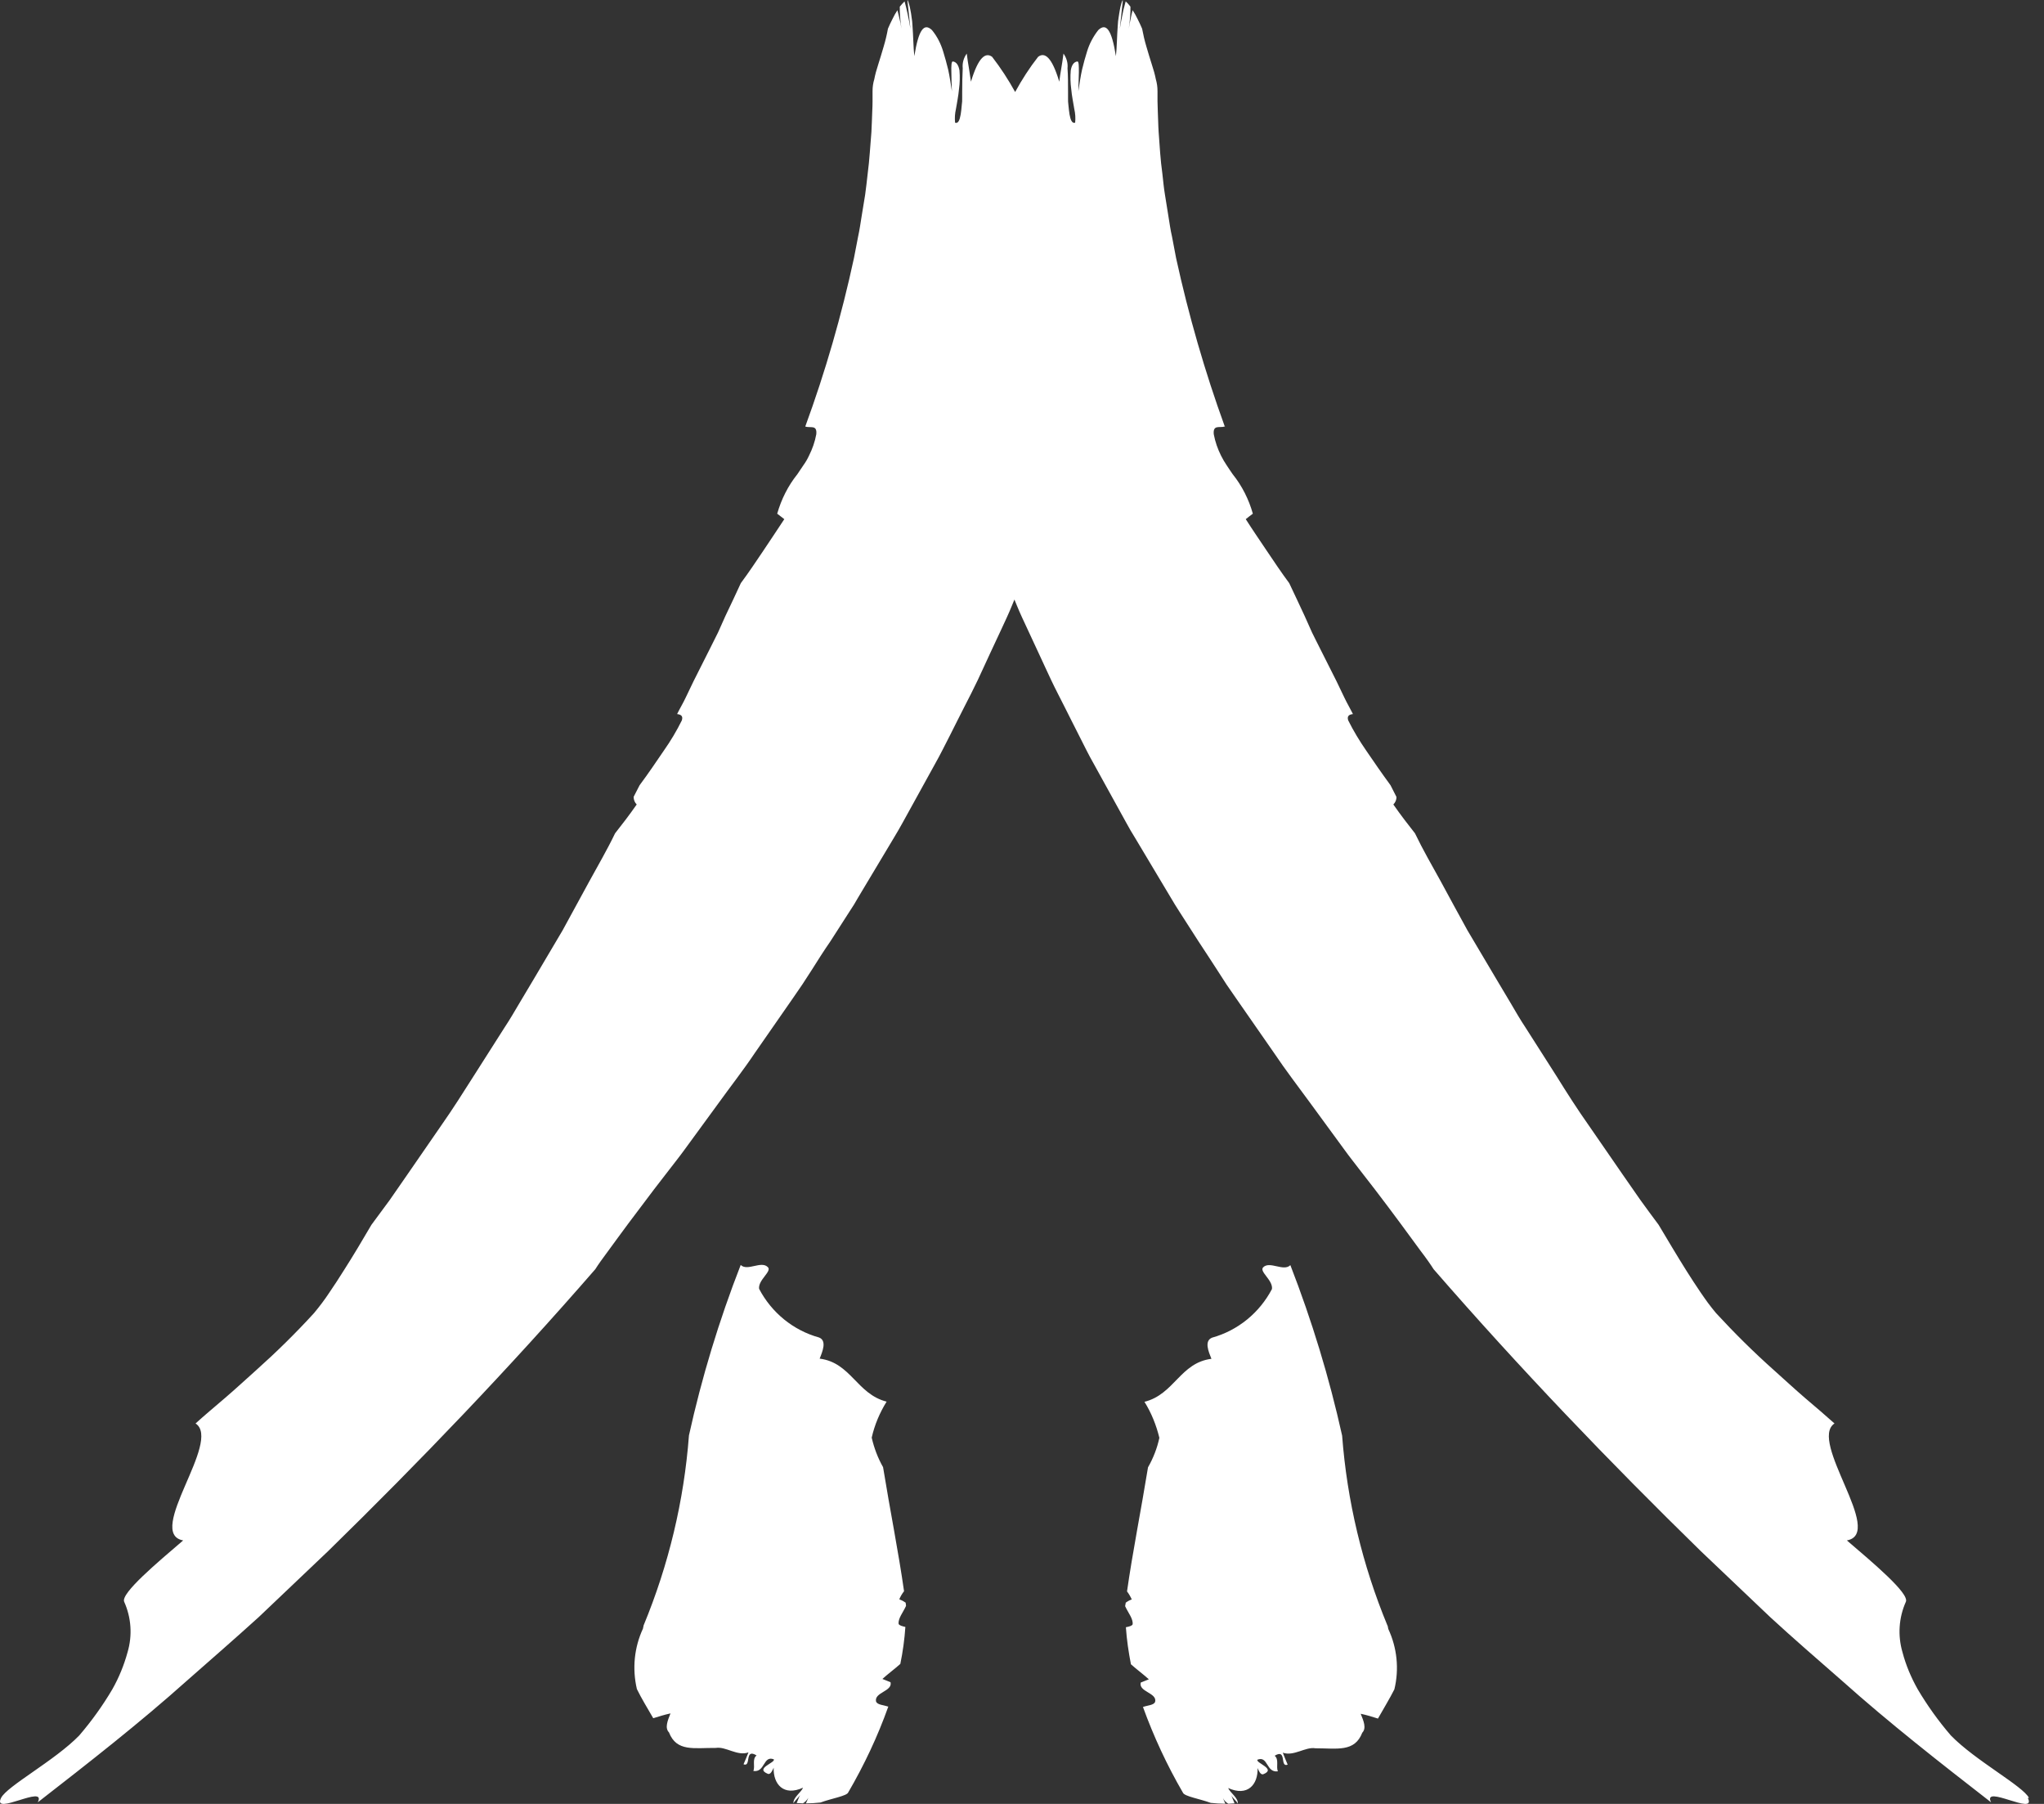 <svg width="34" height="30" viewBox="0 0 34 30" fill="none" xmlns="http://www.w3.org/2000/svg">
<rect x="0" y="0" width="34" height="30" fill="#333333" stroke="none"/>
<path d="M13.403 7.096H13.406H13.403ZM33.75 29.9C33.649 29.702 32.856 29.279 32.451 28.862C32.245 28.623 32.06 28.365 31.899 28.093C31.79 27.899 31.702 27.692 31.646 27.477C31.565 27.201 31.584 26.903 31.702 26.639C31.767 26.5 31.137 25.975 30.721 25.618C31.041 25.561 30.878 25.146 30.69 24.709C30.504 24.275 30.296 23.818 30.515 23.673C30.366 23.54 30.201 23.398 30.026 23.25C29.855 23.103 29.683 22.944 29.509 22.788C29.171 22.487 28.85 22.169 28.544 21.837C28.499 21.783 28.454 21.726 28.412 21.67C28.369 21.613 28.33 21.553 28.288 21.494C28.206 21.375 28.128 21.252 28.049 21.128C27.894 20.881 27.742 20.625 27.59 20.37C27.489 20.233 27.385 20.095 27.287 19.958L26.997 19.541L26.429 18.718C26.238 18.448 26.063 18.173 25.892 17.898C25.717 17.625 25.546 17.356 25.374 17.086C25.332 17.021 25.287 16.953 25.247 16.884L25.127 16.68L24.885 16.274L24.409 15.471C24.26 15.201 24.114 14.932 23.968 14.662C23.821 14.395 23.669 14.134 23.537 13.859C23.425 13.717 23.304 13.561 23.177 13.379C23.211 13.345 23.231 13.3 23.228 13.252C23.197 13.189 23.163 13.124 23.13 13.059C22.986 12.863 22.851 12.667 22.727 12.485C22.615 12.323 22.514 12.156 22.426 11.98C22.401 11.901 22.449 11.883 22.505 11.875C22.46 11.784 22.407 11.696 22.364 11.605L22.232 11.33L21.959 10.788C21.915 10.697 21.867 10.609 21.824 10.518L21.701 10.243C21.616 10.061 21.532 9.88 21.445 9.698C21.312 9.519 21.194 9.341 21.073 9.162C20.953 8.983 20.834 8.81 20.722 8.634C20.761 8.603 20.801 8.571 20.84 8.543C20.773 8.305 20.66 8.08 20.505 7.887C20.472 7.836 20.435 7.788 20.404 7.737C20.37 7.686 20.339 7.635 20.311 7.578C20.255 7.467 20.213 7.345 20.19 7.223C20.173 7.056 20.289 7.121 20.373 7.093C20.041 6.179 19.771 5.242 19.563 4.291L19.496 3.939C19.484 3.88 19.47 3.823 19.462 3.763L19.434 3.587L19.378 3.238C19.358 3.122 19.349 3.006 19.335 2.889C19.302 2.657 19.29 2.427 19.273 2.197C19.265 2.08 19.265 1.967 19.259 1.853C19.259 1.797 19.254 1.74 19.254 1.683V1.516C19.254 1.447 19.245 1.382 19.226 1.317C19.212 1.243 19.189 1.161 19.158 1.067C19.127 0.974 19.102 0.883 19.071 0.781C19.04 0.678 19.017 0.579 18.998 0.477C18.972 0.417 18.95 0.369 18.922 0.315C18.908 0.289 18.896 0.264 18.882 0.238L18.84 0.17C18.835 0.193 18.829 0.213 18.823 0.238L18.806 0.318L18.79 0.395L18.776 0.477C18.787 0.409 18.792 0.352 18.798 0.287C18.804 0.221 18.804 0.167 18.804 0.111C18.781 0.079 18.753 0.048 18.725 0.023L18.714 0.062L18.7 0.116C18.691 0.153 18.68 0.187 18.674 0.23L18.649 0.352L18.627 0.48C18.64 0.36 18.663 0.136 18.677 0.009H18.674C18.674 0.009 18.674 0.003 18.674 0L18.666 0.02C18.666 0.02 18.655 0.045 18.652 0.06C18.643 0.094 18.632 0.128 18.627 0.167C18.621 0.207 18.612 0.25 18.607 0.292L18.598 0.355L18.593 0.423C18.579 0.602 18.579 0.786 18.562 0.934C18.491 0.485 18.399 0.377 18.269 0.5C18.185 0.607 18.12 0.729 18.081 0.86C18.053 0.951 18.025 1.047 17.999 1.158C17.974 1.269 17.957 1.391 17.937 1.518C17.94 1.436 17.943 1.306 17.946 1.203C17.946 1.101 17.946 1.019 17.921 1.022C17.859 1.03 17.825 1.087 17.811 1.172C17.802 1.274 17.805 1.379 17.819 1.482C17.825 1.538 17.831 1.595 17.842 1.652C17.853 1.709 17.861 1.763 17.87 1.814C17.887 1.887 17.892 1.967 17.884 2.041C17.833 2.055 17.808 1.998 17.791 1.904C17.783 1.856 17.777 1.799 17.771 1.737C17.766 1.709 17.766 1.672 17.766 1.638V1.535C17.766 1.396 17.766 1.252 17.757 1.135C17.766 1.047 17.741 0.962 17.69 0.891C17.681 0.976 17.665 1.061 17.651 1.152C17.639 1.22 17.628 1.291 17.62 1.359C17.496 0.942 17.375 0.863 17.268 0.945C17.125 1.127 16.998 1.325 16.886 1.53C16.773 1.325 16.646 1.13 16.503 0.945C16.396 0.866 16.275 0.945 16.151 1.359C16.14 1.291 16.129 1.22 16.12 1.152C16.106 1.064 16.09 0.976 16.081 0.891C16.03 0.962 16.005 1.047 16.014 1.135C16.008 1.252 16.005 1.396 16.005 1.535V1.638C16.005 1.672 16.005 1.706 15.999 1.737C15.994 1.799 15.988 1.856 15.98 1.904C15.963 2.001 15.938 2.058 15.887 2.041C15.879 1.964 15.884 1.887 15.901 1.814C15.909 1.763 15.921 1.709 15.929 1.652C15.94 1.595 15.946 1.538 15.952 1.482C15.966 1.379 15.969 1.277 15.96 1.172C15.946 1.09 15.912 1.03 15.85 1.022C15.825 1.019 15.822 1.101 15.825 1.203C15.825 1.306 15.831 1.433 15.834 1.518C15.814 1.391 15.797 1.269 15.772 1.158C15.746 1.047 15.718 0.954 15.69 0.86C15.651 0.729 15.589 0.605 15.502 0.5C15.372 0.377 15.28 0.488 15.209 0.934C15.192 0.786 15.192 0.599 15.178 0.423L15.173 0.355L15.164 0.292C15.159 0.25 15.153 0.207 15.144 0.167C15.139 0.128 15.128 0.094 15.119 0.06C15.114 0.045 15.111 0.031 15.105 0.02L15.097 0C15.097 0 15.097 0.006 15.097 0.009H15.094C15.108 0.139 15.133 0.36 15.144 0.48L15.122 0.352L15.097 0.23C15.088 0.187 15.08 0.153 15.071 0.116L15.057 0.062L15.046 0.023C15.018 0.051 14.993 0.079 14.967 0.111C14.967 0.167 14.967 0.221 14.973 0.287C14.979 0.352 14.984 0.409 14.995 0.477L14.981 0.395L14.964 0.318L14.945 0.238C14.939 0.213 14.934 0.193 14.928 0.17L14.886 0.238C14.872 0.264 14.858 0.289 14.846 0.315C14.818 0.369 14.796 0.417 14.77 0.477C14.751 0.582 14.728 0.678 14.697 0.781C14.666 0.883 14.641 0.974 14.61 1.067C14.579 1.161 14.557 1.243 14.543 1.317C14.523 1.382 14.514 1.447 14.514 1.516V1.683C14.514 1.74 14.512 1.797 14.509 1.853C14.503 1.967 14.503 2.078 14.495 2.197C14.475 2.427 14.464 2.657 14.433 2.889C14.419 3.006 14.408 3.122 14.391 3.238L14.334 3.587L14.306 3.763C14.298 3.823 14.284 3.88 14.273 3.939L14.205 4.291C14 5.242 13.73 6.179 13.395 7.093C13.479 7.124 13.595 7.056 13.578 7.223C13.555 7.348 13.513 7.467 13.457 7.578C13.432 7.632 13.401 7.686 13.364 7.737C13.33 7.788 13.297 7.836 13.263 7.887C13.108 8.08 12.996 8.305 12.928 8.543L13.046 8.634C12.934 8.807 12.813 8.983 12.695 9.162C12.574 9.341 12.456 9.519 12.323 9.698C12.239 9.88 12.155 10.061 12.067 10.243L11.944 10.518C11.899 10.609 11.854 10.697 11.809 10.788L11.536 11.33L11.404 11.605C11.361 11.696 11.308 11.784 11.263 11.875C11.319 11.883 11.367 11.901 11.342 11.98C11.255 12.156 11.153 12.326 11.041 12.485C10.917 12.667 10.785 12.863 10.639 13.059L10.54 13.252C10.54 13.3 10.557 13.345 10.591 13.379C10.464 13.561 10.343 13.717 10.231 13.859C10.099 14.134 9.947 14.393 9.8 14.662L9.359 15.471L8.884 16.274L8.642 16.68L8.521 16.884C8.481 16.953 8.436 17.021 8.394 17.086C8.223 17.356 8.051 17.625 7.877 17.898C7.702 18.173 7.531 18.445 7.339 18.718L6.771 19.541L6.482 19.958C6.38 20.095 6.279 20.233 6.178 20.37C6.029 20.625 5.877 20.881 5.719 21.128C5.641 21.252 5.562 21.375 5.48 21.494C5.441 21.553 5.399 21.613 5.356 21.67C5.314 21.726 5.269 21.783 5.224 21.837C4.921 22.169 4.597 22.487 4.26 22.788C4.085 22.944 3.914 23.103 3.742 23.25C3.57 23.398 3.402 23.537 3.253 23.673C3.475 23.818 3.267 24.272 3.078 24.709C2.89 25.146 2.729 25.561 3.047 25.618C2.631 25.975 2.001 26.5 2.066 26.639C2.184 26.903 2.204 27.198 2.122 27.477C2.063 27.692 1.979 27.899 1.869 28.093C1.709 28.365 1.523 28.623 1.318 28.862C0.913 29.279 0.119 29.702 0.018 29.9C-0.139 30.213 0.786 29.662 0.628 29.974C1.478 29.313 2.316 28.66 3.109 27.951C3.509 27.599 3.908 27.252 4.302 26.895L5.458 25.796C6.979 24.309 8.459 22.768 9.902 21.108C9.952 21.028 10.028 20.923 10.121 20.798C10.214 20.674 10.324 20.517 10.45 20.35C10.577 20.182 10.723 19.989 10.878 19.782L11.125 19.462C11.21 19.351 11.302 19.237 11.39 19.115L11.952 18.346C12.146 18.076 12.36 17.804 12.56 17.506L13.187 16.604C13.24 16.527 13.294 16.45 13.347 16.371L13.502 16.132C13.603 15.971 13.704 15.812 13.814 15.653L14.126 15.167C14.18 15.088 14.23 15.006 14.278 14.92L14.427 14.671C14.526 14.506 14.624 14.341 14.723 14.177L14.869 13.933C14.917 13.85 14.967 13.771 15.012 13.686L15.552 12.707C15.642 12.548 15.721 12.386 15.803 12.227C15.884 12.068 15.96 11.912 16.039 11.759C16.118 11.605 16.194 11.458 16.264 11.31C16.334 11.163 16.399 11.015 16.466 10.873L16.658 10.462C16.72 10.328 16.781 10.2 16.832 10.073L16.874 9.971L16.916 10.073C16.967 10.2 17.029 10.328 17.091 10.462L17.282 10.873C17.35 11.015 17.414 11.163 17.485 11.31C17.555 11.458 17.634 11.608 17.71 11.759C17.788 11.912 17.864 12.068 17.946 12.227C18.027 12.386 18.106 12.55 18.196 12.707L18.736 13.686C18.781 13.771 18.829 13.85 18.88 13.933L19.026 14.177L19.321 14.671L19.47 14.92C19.518 15.003 19.569 15.085 19.622 15.167L19.934 15.653C20.041 15.812 20.142 15.973 20.247 16.132L20.401 16.371C20.455 16.45 20.508 16.524 20.562 16.604L21.189 17.506C21.389 17.804 21.599 18.076 21.796 18.346L22.359 19.115C22.446 19.237 22.539 19.351 22.623 19.462L22.871 19.782C23.028 19.989 23.174 20.18 23.298 20.35C23.422 20.52 23.535 20.674 23.627 20.798C23.723 20.923 23.796 21.028 23.847 21.108C25.29 22.768 26.769 24.309 28.291 25.796L29.447 26.895C29.838 27.255 30.24 27.602 30.639 27.951C31.432 28.66 32.273 29.316 33.12 29.974C32.965 29.662 33.891 30.213 33.73 29.9H33.75ZM20.382 7.096H20.376V7.101L20.382 7.096ZM15.06 26.651C15.029 26.628 14.995 26.611 14.959 26.597C14.979 26.549 15.004 26.506 15.038 26.463C14.945 25.808 14.807 25.127 14.689 24.4C14.602 24.247 14.54 24.082 14.5 23.909C14.548 23.696 14.633 23.495 14.748 23.31C14.253 23.185 14.154 22.66 13.634 22.595C13.682 22.476 13.758 22.294 13.623 22.243C13.195 22.124 12.835 21.831 12.627 21.434C12.607 21.287 12.844 21.145 12.773 21.074C12.664 20.96 12.433 21.147 12.321 21.037C11.961 21.959 11.674 22.904 11.46 23.872C11.378 24.959 11.122 26.026 10.706 27.031L10.695 27.085C10.549 27.4 10.515 27.752 10.594 28.09C10.67 28.246 10.771 28.41 10.866 28.575C10.965 28.544 11.06 28.515 11.153 28.495C11.105 28.615 11.055 28.737 11.128 28.811C11.255 29.137 11.544 29.066 11.907 29.069C12.073 29.041 12.267 29.211 12.45 29.143C12.419 29.222 12.402 29.262 12.368 29.341C12.503 29.395 12.377 29.066 12.585 29.194C12.506 29.256 12.565 29.372 12.531 29.452C12.728 29.483 12.692 29.188 12.872 29.259C12.9 29.316 12.548 29.409 12.773 29.5C12.818 29.517 12.852 29.438 12.869 29.398C12.861 29.673 13.035 29.878 13.358 29.73C13.328 29.807 13.193 29.892 13.198 29.986H13.201C13.221 29.946 13.291 29.886 13.308 29.849L13.252 29.986C13.285 29.986 13.319 29.988 13.356 29.991C13.392 29.969 13.423 29.937 13.446 29.898L13.406 29.991C13.488 29.991 13.567 29.986 13.648 29.977C13.831 29.909 14.084 29.869 14.109 29.81C14.374 29.355 14.599 28.879 14.776 28.382C14.692 28.354 14.599 28.354 14.573 28.3C14.534 28.144 14.852 28.129 14.813 27.976L14.678 27.922C14.768 27.84 14.877 27.76 14.976 27.672C15.018 27.468 15.046 27.264 15.06 27.057C15.009 27.045 14.962 27.034 14.948 27.008C14.936 26.915 15.021 26.818 15.071 26.707C15.071 26.688 15.066 26.668 15.063 26.648L15.06 26.651ZM23.079 27.034C22.663 26.029 22.407 24.962 22.325 23.875C22.111 22.91 21.822 21.962 21.464 21.04C21.352 21.153 21.121 20.966 21.012 21.076C20.941 21.147 21.177 21.289 21.158 21.437C20.95 21.834 20.59 22.127 20.162 22.246C20.027 22.3 20.103 22.479 20.151 22.598C19.631 22.663 19.535 23.188 19.037 23.313C19.152 23.497 19.234 23.702 19.285 23.912C19.248 24.085 19.183 24.25 19.096 24.403C18.978 25.129 18.84 25.811 18.747 26.466C18.778 26.506 18.804 26.551 18.826 26.6C18.79 26.611 18.756 26.631 18.725 26.654C18.725 26.673 18.716 26.693 18.716 26.713C18.767 26.824 18.852 26.923 18.84 27.014C18.829 27.04 18.781 27.051 18.728 27.062C18.742 27.269 18.773 27.477 18.812 27.678C18.911 27.766 19.02 27.846 19.11 27.928L18.975 27.982C18.936 28.138 19.254 28.152 19.214 28.305C19.189 28.359 19.096 28.359 19.012 28.388C19.192 28.884 19.414 29.361 19.678 29.815C19.704 29.875 19.954 29.915 20.14 29.983C20.218 29.991 20.3 29.997 20.382 29.997L20.342 29.903C20.362 29.943 20.393 29.974 20.432 29.997C20.469 29.997 20.5 29.991 20.536 29.991L20.48 29.855C20.497 29.895 20.567 29.951 20.587 29.991H20.59C20.595 29.898 20.463 29.815 20.429 29.736C20.753 29.883 20.927 29.679 20.919 29.404C20.936 29.444 20.967 29.523 21.014 29.506C21.237 29.418 20.888 29.322 20.916 29.265C21.096 29.194 21.059 29.486 21.256 29.458C21.223 29.378 21.279 29.262 21.203 29.199C21.411 29.072 21.284 29.401 21.419 29.347C21.386 29.267 21.369 29.228 21.338 29.148C21.521 29.214 21.715 29.046 21.881 29.075C22.244 29.075 22.533 29.143 22.66 28.816C22.733 28.74 22.682 28.62 22.634 28.501C22.727 28.521 22.826 28.549 22.921 28.581C23.014 28.416 23.115 28.251 23.194 28.095C23.276 27.758 23.239 27.403 23.093 27.091L23.082 27.037L23.079 27.034Z" fill="white"/>
</svg>
